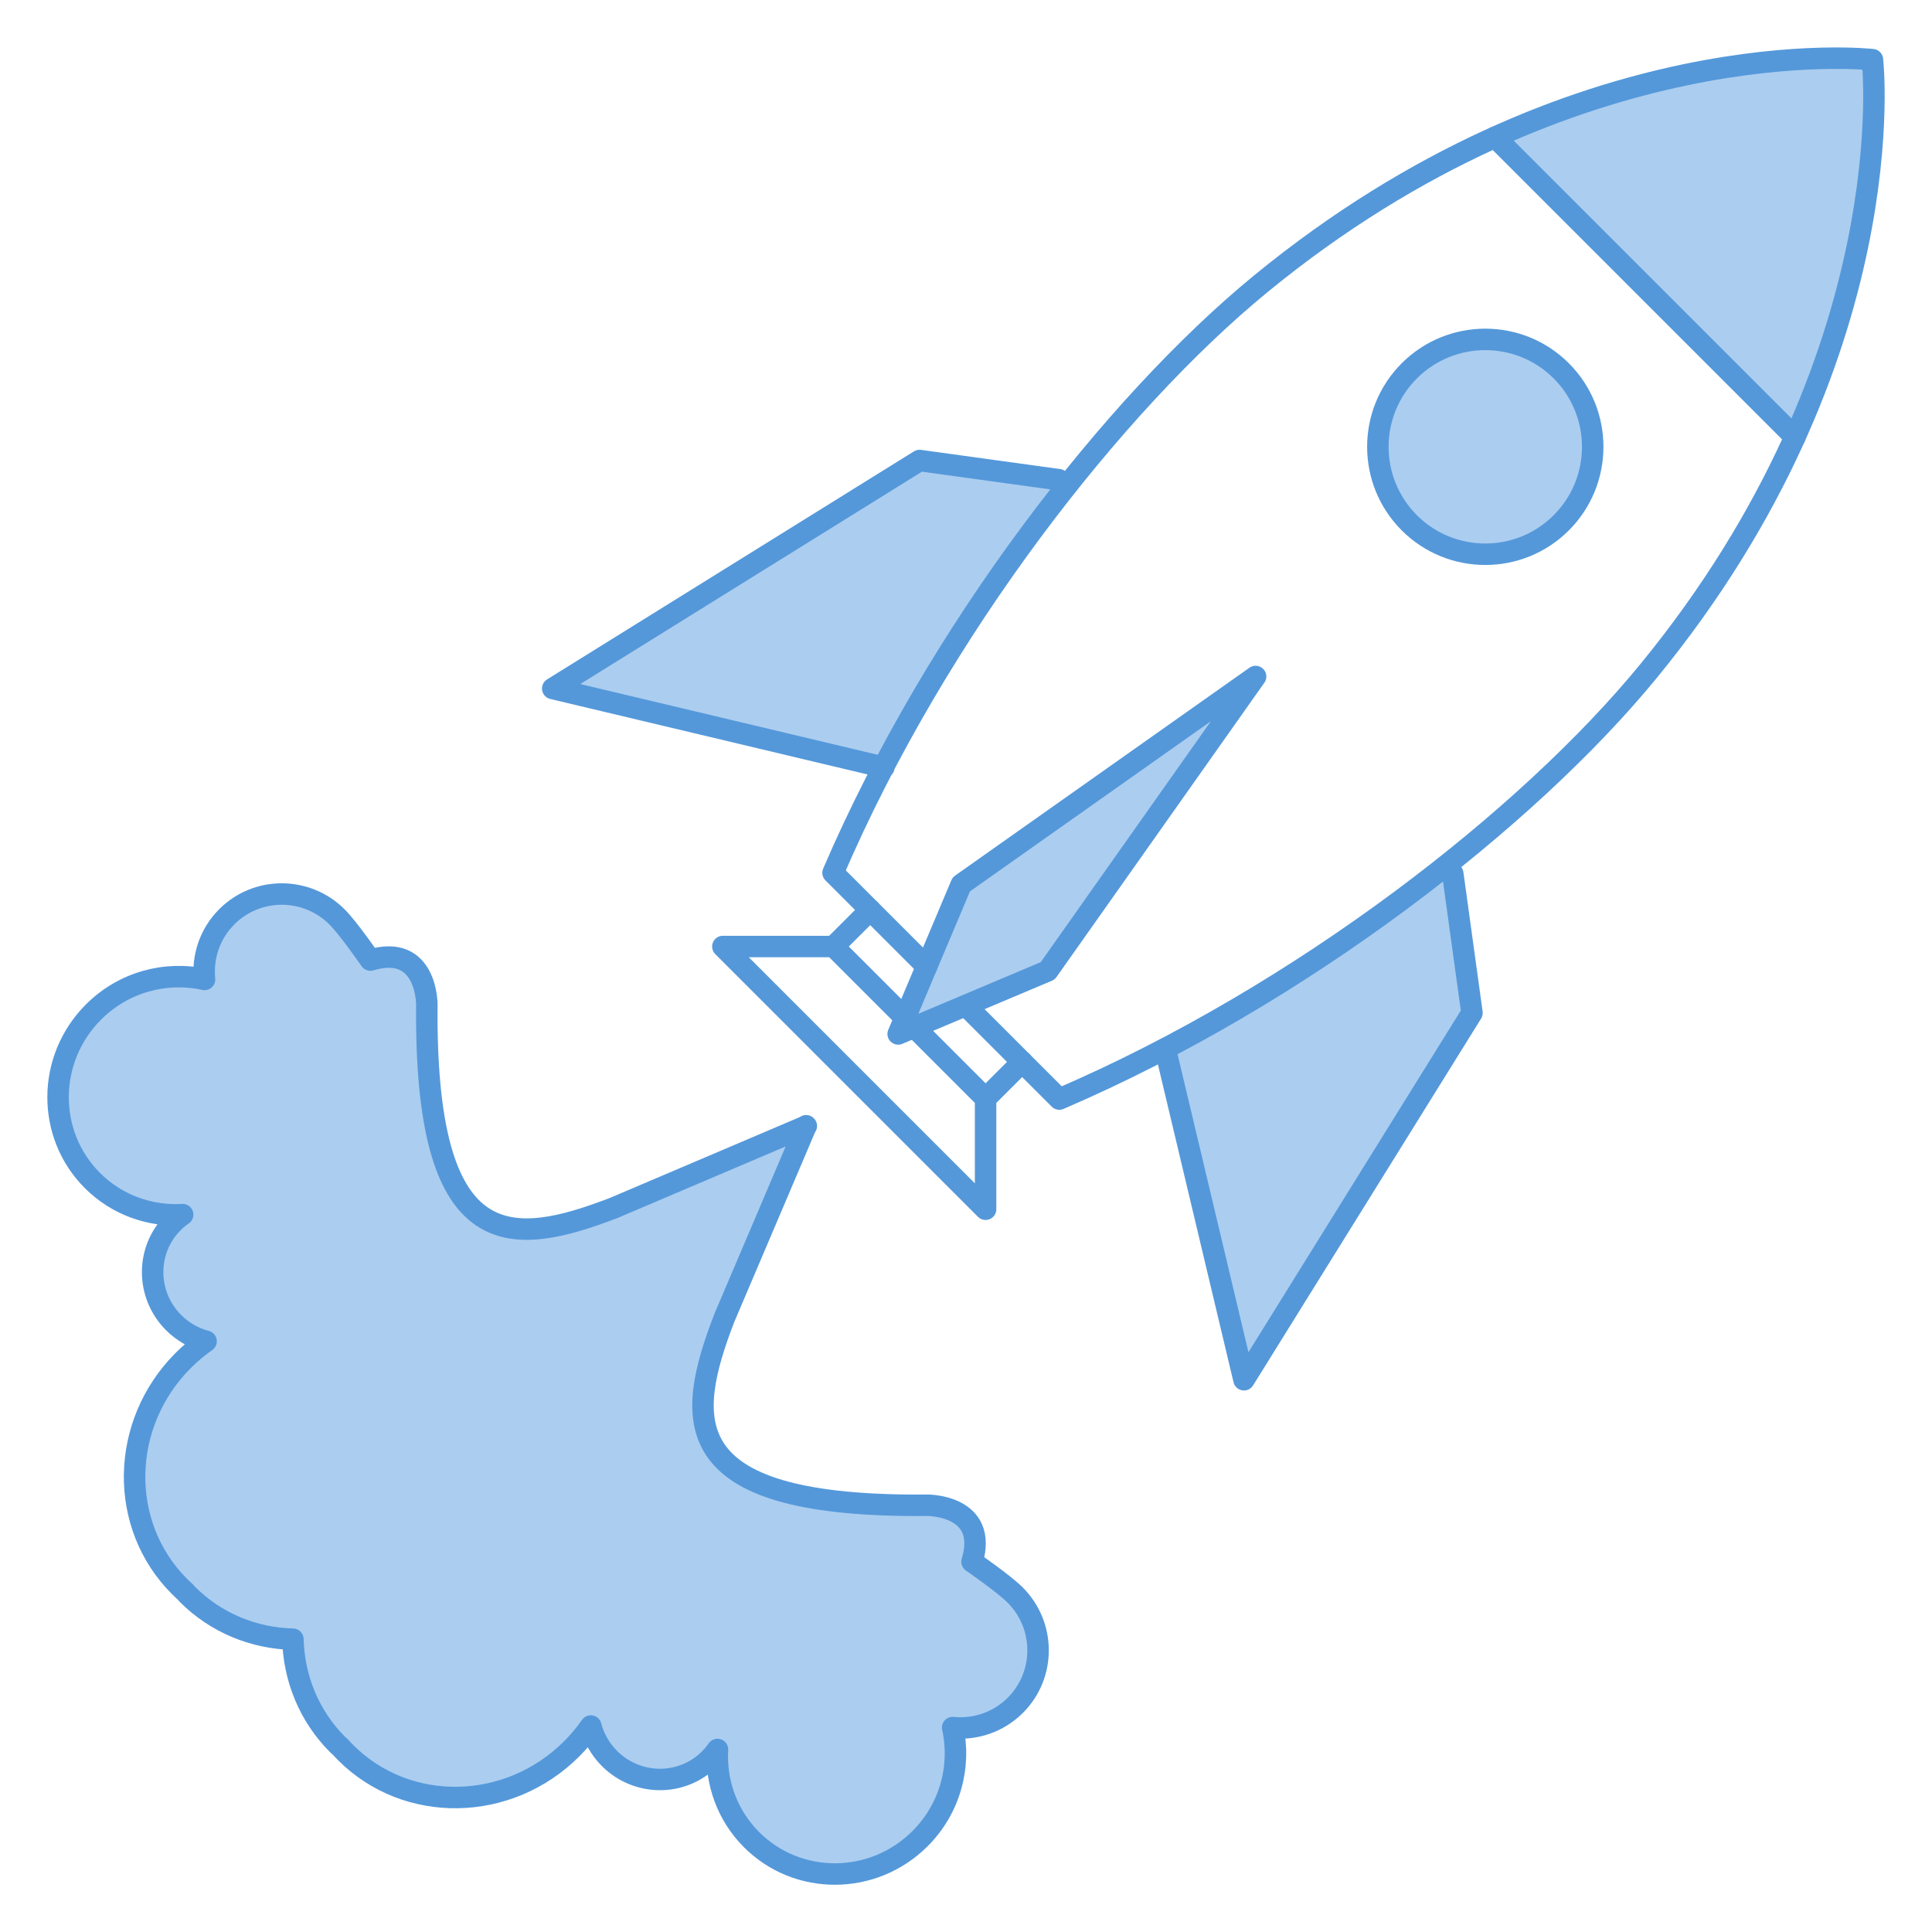 <?xml version="1.0" encoding="UTF-8" standalone="no"?><!DOCTYPE svg PUBLIC "-//W3C//DTD SVG 1.1//EN" "http://www.w3.org/Graphics/SVG/1.1/DTD/svg11.dtd"><svg width="100%" height="100%" viewBox="0 0 360 360" version="1.1" xmlns="http://www.w3.org/2000/svg" xmlns:xlink="http://www.w3.org/1999/xlink" xml:space="preserve" xmlns:serif="http://www.serif.com/" style="fill-rule:evenodd;clip-rule:evenodd;stroke-linecap:round;stroke-linejoin:round;stroke-miterlimit:1.5;"><g><path d="M349.18,12.448c0,0 -0.879,29.175 -3.8,36.765c-2.921,7.59 -8.121,31.35 -10.922,32.226c-2.801,0.875 -55.876,-55.877 -55.876,-55.877c0,0 32.197,-12.625 35.339,-11.606c3.142,1.02 21.315,-4.512 34.981,-2.838" style="fill:#abcdef;stroke:#5498da;stroke-width:1px;"/><path d="M269.921,160.904l4.361,27.84l-42.487,68.352l-14.679,-61.706c0,0 49.195,-26.572 52.805,-34.486Z" style="fill:#abcdef;stroke:#5498da;stroke-width:1px;"/><path d="M199.326,89.835l-27.978,-4.025l-68.352,42.487l60.952,15.919c0,0 18.342,-33.938 35.378,-54.381Z" style="fill:#abcdef;stroke:#5498da;stroke-width:1px;"/><path d="M233.962,126.058l-38.108,53.962l-28.185,11.754l12.331,-27.579l53.962,-38.137Z" style="fill:#abcdef;stroke:#5498da;stroke-width:1px;"/></g><path d="M334.458,81.439l-55.876,-55.877" style="fill:none;stroke:#5498da;stroke-width:4px;"/><path d="M348.902,11.118c0,0 6.356,55.294 -41.783,114.001c-22.312,27.21 -64.454,60.23 -109.733,79.674m151.516,-193.675c0,0 -55.294,-6.356 -114,41.783c-27.21,22.312 -60.23,64.454 -79.675,109.734m42.159,42.158l-16.408,-16.408m-8.309,-8.309l-17.442,-17.441m115.478,0.167l3.577,25.942l-42.487,68.352l-14.679,-61.706m-19.826,-106.003l-25.942,-3.577l-68.352,42.487l61.706,14.679" style="fill:none;stroke:#5498da;stroke-width:4px;"/><path d="M233.962,126.058l-38.731,54.845l-27.871,11.758m66.602,-66.603l-54.844,38.732l-11.758,27.871" style="fill:none;stroke:#5498da;stroke-width:4px;"/><path d="M290.919,69.101c-7.814,-7.813 -20.501,-7.813 -28.315,0c-7.813,7.814 -7.813,20.501 0,28.315c7.814,7.813 20.501,7.813 28.315,0c7.813,-7.814 7.813,-20.501 0,-28.315Z" style="fill:#abcdef;stroke:#5498da;stroke-width:4px;"/><path d="M190.464,197.871l-6.814,6.814m-21.501,-35.128l-6.813,6.813m28.314,28.315l-28.314,-28.315m28.314,28.315l0,20.64m-28.314,-48.955l-20.64,0m48.954,48.955l-48.954,-48.955" style="fill:none;stroke:#5498da;stroke-width:4px;"/><path d="M149.897,209.959l-35.502,15.112c-18.969,7.285 -34.786,9.009 -34.869,-35.667l0.012,-2.201c0,0 0.07,-11.511 -10.521,-8.309c0,0 -4.06,-5.886 -6.201,-8.027c-5.684,-5.684 -14.892,-5.705 -20.55,-0.047c-3.19,3.19 -4.574,7.508 -4.157,11.687c-7.185,-1.594 -15.055,0.437 -20.69,6.072c-8.719,8.719 -8.809,22.785 -0.202,31.392c4.596,4.596 10.748,6.712 16.811,6.359c-0.628,0.435 -1.226,0.933 -1.785,1.492c-5.111,5.111 -5.063,13.46 0.109,18.631c1.738,1.738 3.835,2.898 6.048,3.477c-1.491,1.04 -2.913,2.226 -4.245,3.558c-11.82,11.82 -12.141,30.693 -0.715,42.119c0.382,0.382 0.772,0.751 1.171,1.106c0.088,0.131 0.191,0.256 0.309,0.373c5.4,5.4 12.463,8.177 19.659,8.355c0.179,7.196 2.955,14.26 8.355,19.66c0.117,0.117 0.242,0.22 0.373,0.309c0.356,0.398 0.724,0.788 1.106,1.17c11.426,11.426 30.299,11.106 42.119,-0.715c1.333,-1.332 2.519,-2.754 3.558,-4.244c0.58,2.212 1.739,4.309 3.477,6.048c5.172,5.171 13.52,5.22 18.632,0.108c0.559,-0.559 1.056,-1.157 1.492,-1.785c-0.353,6.064 1.763,12.216 6.358,16.811c8.607,8.607 22.674,8.517 31.392,-0.201c5.635,-5.636 7.666,-13.505 6.073,-20.691c4.179,0.418 8.497,-0.967 11.686,-4.157c5.658,-5.658 5.637,-14.866 -0.047,-20.55c-2.14,-2.14 -8.027,-6.2 -8.027,-6.2c3.203,-10.592 -8.309,-10.522 -8.309,-10.522l-2.201,0.012c-44.676,-0.083 -42.951,-15.9 -35.666,-34.869l15.111,-35.501l0.189,-0.315l-0.067,0.028l0.029,-0.067l-0.315,0.189Z" style="fill:#abcdef;stroke:#5498da;stroke-width:4px;"/></svg>